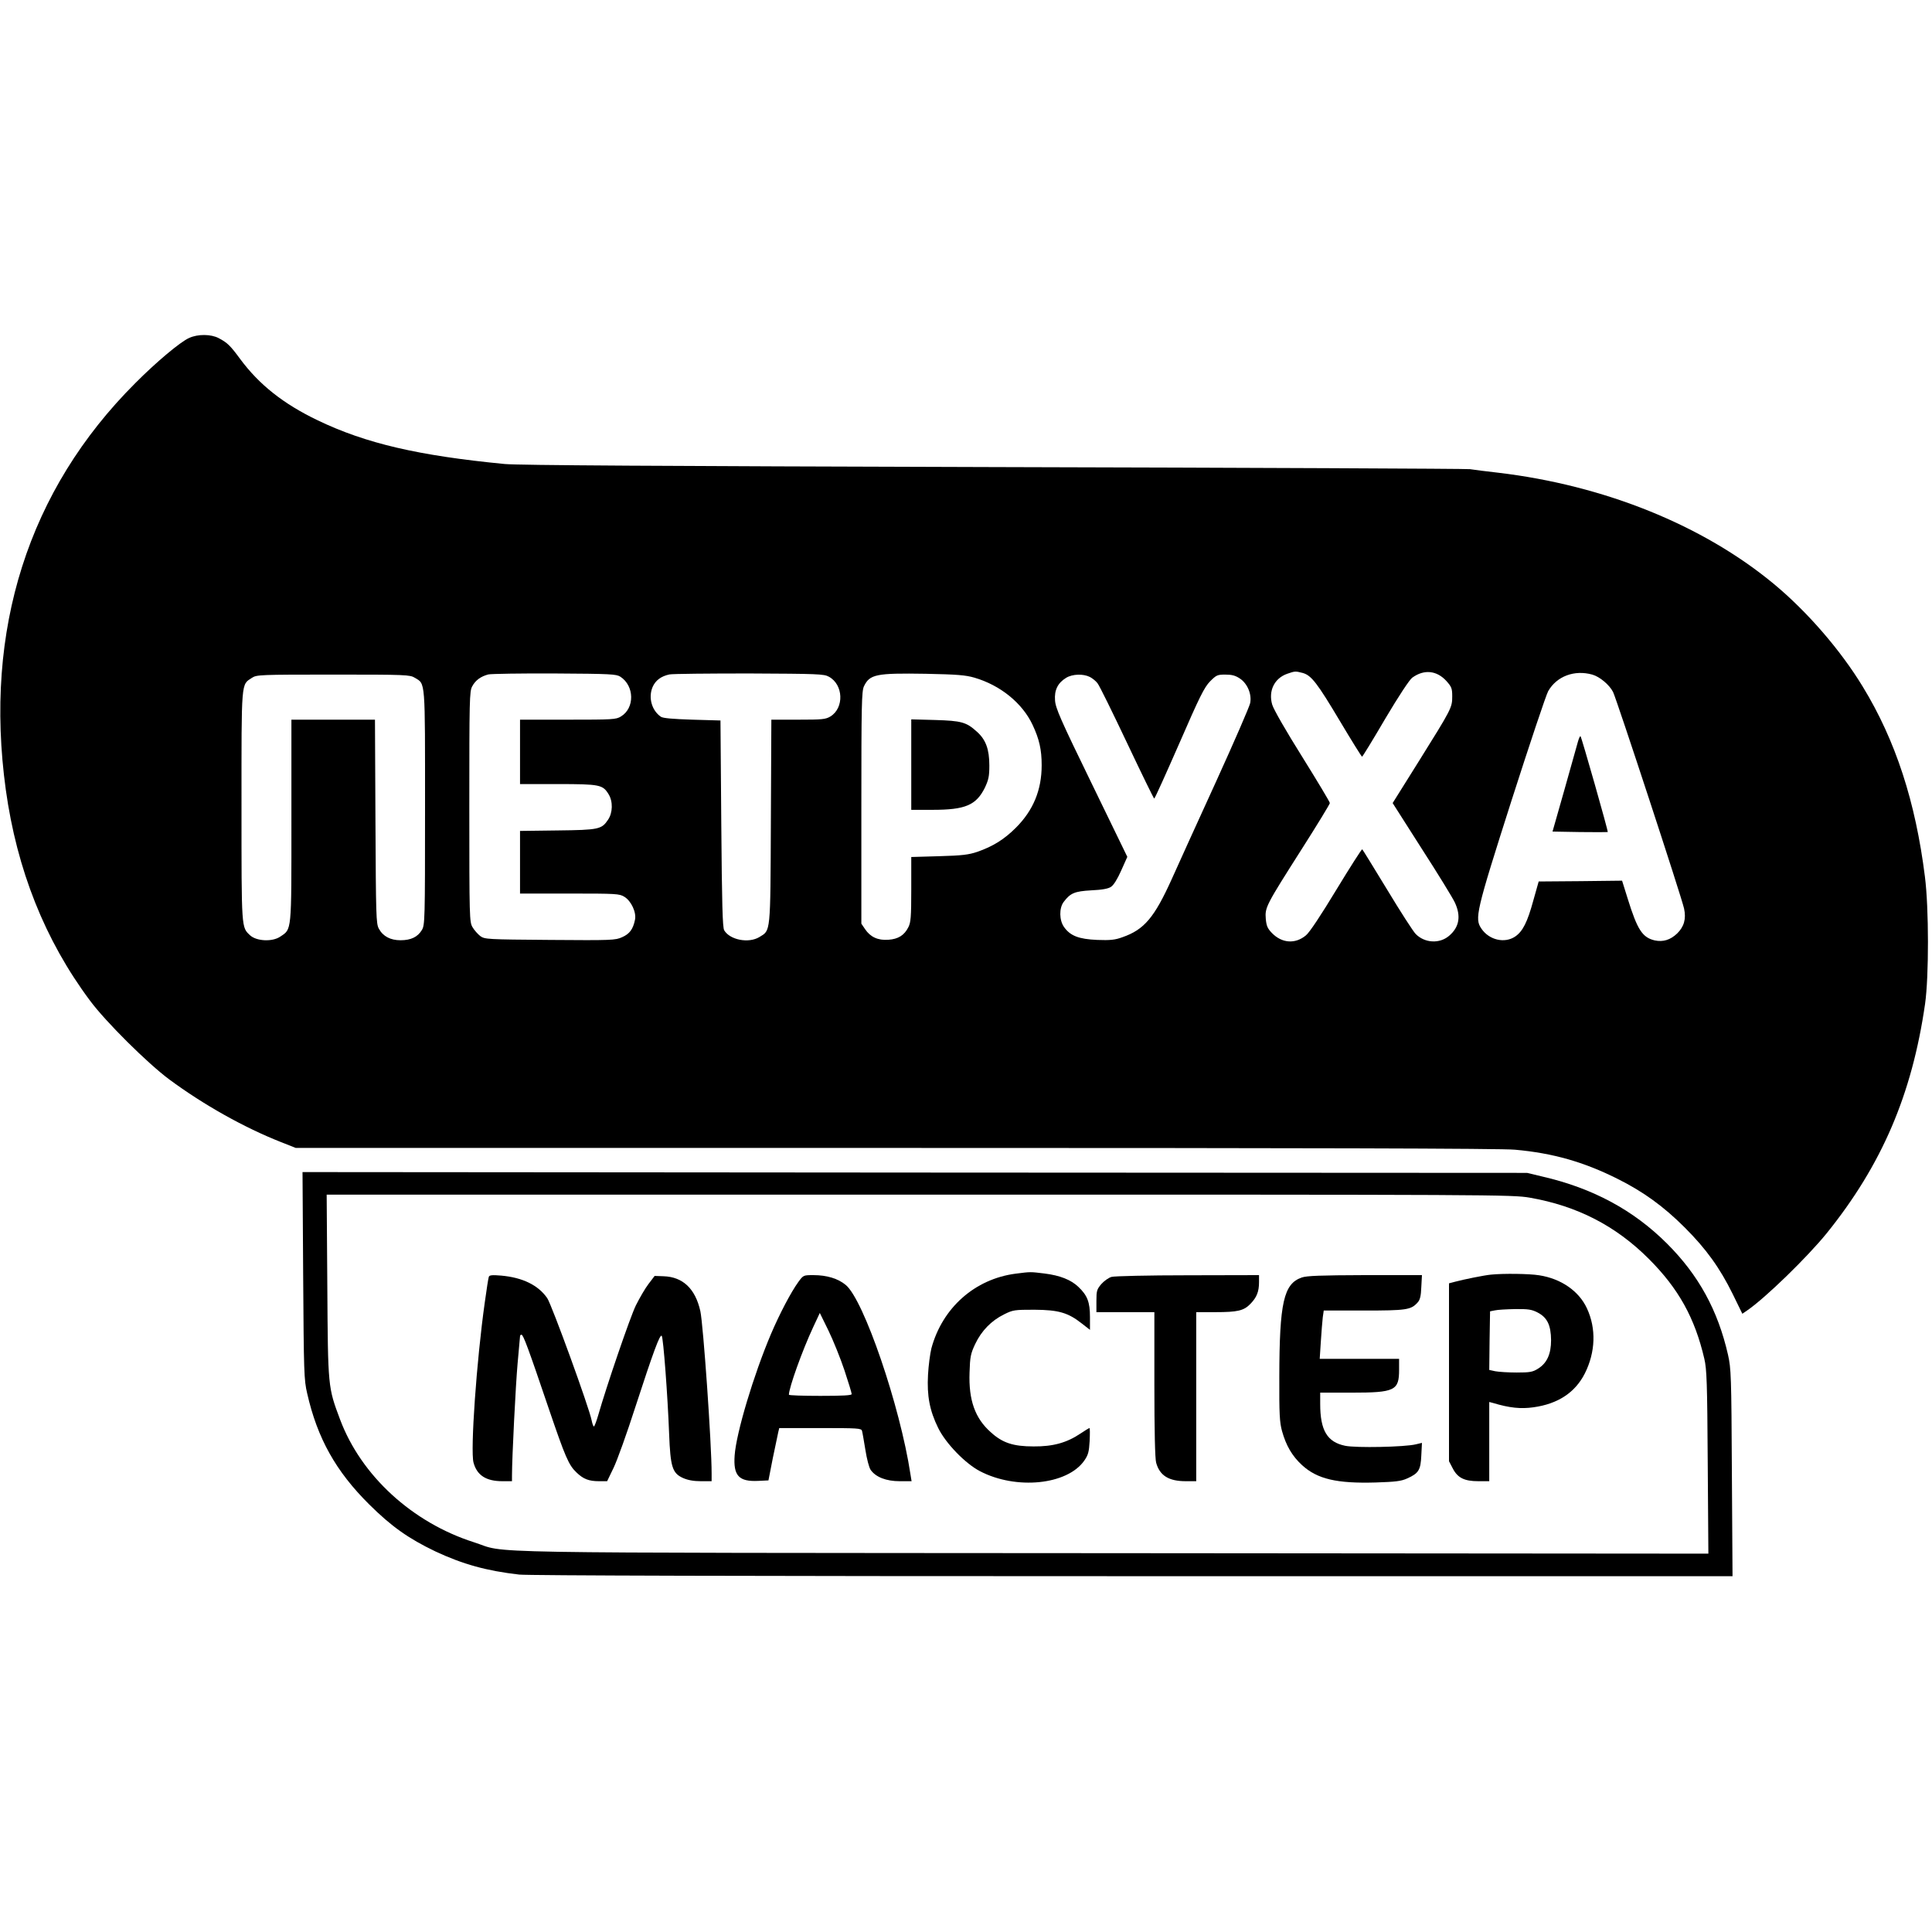 <?xml version="1.0" standalone="no"?>
<!DOCTYPE svg PUBLIC "-//W3C//DTD SVG 20010904//EN"
 "http://www.w3.org/TR/2001/REC-SVG-20010904/DTD/svg10.dtd">
<svg version="1.0" xmlns="http://www.w3.org/2000/svg"
 width="1200pt" height="1200pt" viewBox="0 0 1200 1200"
 preserveAspectRatio="xMidYMid meet">
<g transform="translate(0,1200) scale(0.1,-0.1)"
fill="#000000" stroke="none">
<path d="M1175 9901 c-55 -24 -207 -152 -335 -281 -664 -663 -941 -1532 -804
-2525 69 -497 243 -935 523 -1310 98 -132 358 -390 493 -490 211 -156 463
-298 694 -389 l91 -36 3729 0 c2541 0 3766 -3 3844 -11 235 -21 427 -76 635
-180 161 -80 288 -172 420 -304 133 -133 217 -250 297 -412 l60 -123 32 22
c114 79 371 329 492 478 342 424 530 862 611 1425 24 169 24 596 -1 790 -58
464 -182 846 -386 1180 -138 227 -344 465 -551 637 -441 366 -1055 614 -1714
692 -71 8 -150 18 -175 22 -25 3 -1357 9 -2960 13 -2078 6 -2949 11 -3035 19
-537 52 -863 128 -1161 271 -215 103 -365 223 -482 381 -61 83 -80 102 -134
130 -47 25 -129 26 -183 1z m6917 -2081 c53 -15 89 -61 233 -303 71 -119 132
-217 135 -217 3 0 68 106 144 236 85 143 151 243 168 255 73 53 152 45 212
-21 32 -36 36 -46 36 -95 0 -70 -3 -76 -206 -401 l-164 -262 181 -284 c100
-155 192 -305 205 -333 40 -85 28 -154 -36 -208 -59 -50 -151 -45 -207 12 -15
15 -95 139 -177 275 -83 136 -152 249 -155 251 -3 2 -76 -112 -161 -252 -95
-157 -167 -266 -189 -283 -66 -55 -149 -49 -211 15 -27 28 -34 44 -38 88 -6
71 2 85 222 431 97 152 176 282 176 288 0 7 -77 135 -171 286 -101 161 -178
295 -187 325 -25 85 13 164 93 192 49 17 51 17 97 5z m-4239 -23 c88 -57 90
-195 4 -247 -30 -19 -52 -20 -329 -20 l-298 0 0 -200 0 -200 235 0 c261 0 279
-4 315 -63 28 -45 26 -115 -3 -158 -40 -60 -57 -64 -314 -67 l-233 -3 0 -195
0 -194 308 0 c291 0 309 -1 340 -20 43 -26 76 -98 66 -143 -12 -59 -34 -88
-80 -108 -41 -19 -65 -20 -448 -17 -393 3 -405 4 -433 24 -15 12 -37 36 -48
55 -19 33 -20 52 -20 749 0 665 1 717 18 747 20 38 54 62 100 74 17 4 203 7
412 6 348 -2 383 -4 408 -20z m1295 0 c91 -49 96 -194 10 -247 -30 -18 -50
-20 -200 -20 l-167 0 -3 -632 c-3 -704 -1 -675 -71 -718 -67 -41 -184 -18
-219 42 -10 18 -14 160 -18 663 l-5 640 -175 5 c-123 4 -181 9 -195 18 -57 39
-79 119 -52 184 18 42 53 68 105 79 21 4 244 6 497 6 422 -2 463 -3 493 -20z
m904 -6 c161 -47 297 -157 361 -292 42 -89 57 -155 57 -252 0 -154 -52 -280
-160 -388 -72 -72 -142 -116 -240 -150 -54 -18 -93 -23 -237 -27 l-173 -5 0
-201 c0 -172 -3 -206 -18 -235 -25 -50 -63 -74 -124 -78 -65 -5 -112 17 -145
66 l-23 34 0 719 c0 648 2 723 16 755 36 75 75 83 384 78 195 -4 246 -8 302
-24z m3838 19 c46 -13 106 -63 129 -108 22 -44 426 -1275 441 -1345 14 -64 0
-113 -43 -155 -42 -40 -87 -54 -139 -43 -77 18 -108 66 -168 259 l-35 112
-259 -3 -259 -2 -33 -117 c-37 -136 -66 -193 -113 -225 -65 -44 -161 -22 -209
48 -44 64 -36 100 187 799 112 349 214 654 227 677 53 93 163 134 274 103z
m-7313 -20 c66 -40 63 -4 63 -807 0 -704 -1 -729 -20 -760 -26 -43 -68 -63
-132 -63 -63 0 -109 24 -135 72 -17 31 -18 79 -21 666 l-3 632 -259 0 -260 0
0 -627 c0 -701 3 -672 -70 -721 -49 -33 -146 -28 -186 8 -55 52 -54 31 -54
802 0 791 -3 753 65 798 29 19 49 20 505 20 454 0 476 -1 507 -20z m4193 5
c15 -8 37 -25 47 -39 11 -13 93 -180 183 -370 90 -190 166 -346 169 -346 4 0
73 154 156 343 126 290 155 348 191 385 39 39 45 42 95 42 41 0 63 -6 91 -25
46 -31 74 -97 63 -152 -4 -21 -99 -240 -212 -488 -113 -247 -237 -520 -275
-605 -108 -239 -171 -314 -306 -361 -46 -17 -76 -20 -157 -17 -114 5 -167 25
-206 80 -30 42 -31 117 -3 155 42 56 68 67 172 73 67 3 106 10 123 22 16 10
40 49 63 101 l38 85 -223 459 c-193 396 -223 465 -226 513 -5 64 17 108 69
140 39 24 107 26 148 5z"/>
<path d="M5660 7251 l0 -281 133 0 c203 0 270 29 324 137 23 49 28 71 28 138
0 101 -22 161 -77 210 -66 60 -96 68 -260 73 l-148 4 0 -281z"/>
<path d="M9801 7394 c-6 -22 -44 -156 -84 -299 l-74 -260 170 -3 c93 -1 171
-1 173 0 4 4 -162 587 -169 595 -3 3 -10 -12 -16 -33z"/>
<path d="M1883 4078 c4 -604 5 -648 25 -733 63 -278 178 -484 386 -690 137
-136 243 -211 410 -291 171 -80 319 -121 521 -144 59 -6 1387 -10 3813 -10
l3723 0 -4 643 c-3 604 -5 647 -24 732 -63 277 -183 495 -378 690 -209 209
-462 345 -774 417 l-96 23 -3803 2 -3803 3 4 -642z m7619 483 c293 -51 533
-174 739 -380 185 -185 286 -367 345 -621 15 -65 18 -148 21 -643 l4 -567
-3703 3 c-4113 3 -3742 -3 -3965 68 -382 122 -700 413 -831 763 -75 200 -75
197 -79 829 l-4 567 3679 0 c3600 0 3682 0 3794 -19z"/>
<path d="M6308 4089 c-253 -33 -455 -212 -523 -464 -8 -33 -18 -107 -21 -165
-7 -130 10 -221 63 -329 47 -96 168 -221 260 -269 225 -117 541 -85 647 65 25
36 30 54 34 123 2 44 2 80 -1 80 -3 0 -28 -15 -56 -34 -85 -57 -170 -81 -291
-80 -127 0 -194 22 -267 89 -97 86 -137 199 -131 369 3 100 7 118 35 178 39
82 100 145 179 184 56 28 65 29 189 29 150 -1 209 -18 295 -86 l50 -39 0 80
c0 92 -16 134 -72 187 -46 44 -114 71 -210 83 -91 11 -85 11 -180 -1z"/>
<path d="M9260 4083 c-42 -4 -170 -30 -222 -44 l-38 -10 0 -552 0 -553 23 -44
c30 -59 72 -80 159 -80 l68 0 0 246 0 246 23 -6 c103 -31 173 -38 251 -27 153
21 260 92 320 211 66 132 71 278 13 403 -49 107 -160 185 -297 206 -61 10
-223 12 -300 4z m290 -235 c60 -31 83 -78 84 -172 0 -87 -26 -143 -81 -177
-33 -21 -51 -24 -133 -24 -52 0 -112 4 -133 8 l-37 8 2 182 3 182 30 6 c17 4
73 7 125 8 81 1 103 -2 140 -21z"/>
<path d="M3036 4069 c-3 -8 -14 -79 -25 -159 -51 -360 -90 -918 -70 -994 21
-79 78 -116 179 -116 l60 0 0 34 c0 112 23 566 35 699 8 86 15 162 15 167 0 6
4 10 9 10 11 0 42 -83 168 -455 105 -308 125 -355 175 -402 42 -40 76 -53 139
-53 l50 0 40 83 c22 45 83 215 135 377 112 344 153 455 164 443 10 -10 37
-371 46 -608 8 -207 20 -245 86 -275 29 -13 65 -20 111 -20 l67 0 0 48 c0 185
-52 925 -70 1008 -31 140 -109 213 -228 217 l-56 2 -38 -50 c-21 -27 -56 -88
-79 -134 -36 -74 -182 -501 -234 -683 -11 -38 -23 -68 -26 -68 -4 0 -10 17
-14 37 -14 76 -248 719 -276 760 -56 81 -153 128 -285 140 -58 5 -75 3 -78 -8z"/>
<path d="M4959 4038 c-47 -65 -117 -199 -170 -323 -109 -257 -216 -615 -226
-755 -9 -126 26 -164 147 -158 l63 3 27 138 c16 76 31 149 34 162 l6 25 255 0
c233 0 254 -1 259 -17 3 -10 12 -63 21 -118 9 -57 23 -111 33 -125 32 -45 97
-70 180 -70 l74 0 -7 43 c-64 423 -290 1084 -402 1176 -48 40 -118 61 -200 61
-63 0 -63 0 -94 -42z m286 -549 c25 -75 45 -141 45 -148 0 -8 -56 -11 -195
-11 -107 0 -195 3 -195 7 0 43 84 277 150 418 l42 90 54 -110 c29 -60 74 -171
99 -246z"/>
<path d="M6904 4069 c-18 -5 -46 -25 -63 -44 -28 -33 -31 -42 -31 -105 l0 -70
180 0 180 0 0 -447 c0 -292 4 -462 11 -488 22 -80 78 -115 184 -115 l65 0 0
525 0 525 118 0 c140 0 178 9 219 52 39 40 53 76 53 134 l0 44 -442 -1 c-244
0 -457 -5 -474 -10z"/>
<path d="M8085 4065 c-112 -39 -138 -156 -139 -615 -1 -234 2 -285 17 -339 25
-90 63 -155 124 -211 95 -87 216 -115 458 -108 122 4 158 8 195 25 72 32 84
53 88 143 l4 78 -38 -9 c-69 -17 -372 -23 -439 -9 -112 23 -155 96 -155 260
l0 70 195 0 c269 0 295 13 295 142 l0 68 -246 0 -247 0 7 108 c4 59 9 126 12
150 l6 42 249 0 c265 0 293 4 334 50 15 16 21 40 23 96 l4 74 -353 0 c-278 -1
-363 -4 -394 -15z"/>
</g>
</svg>
